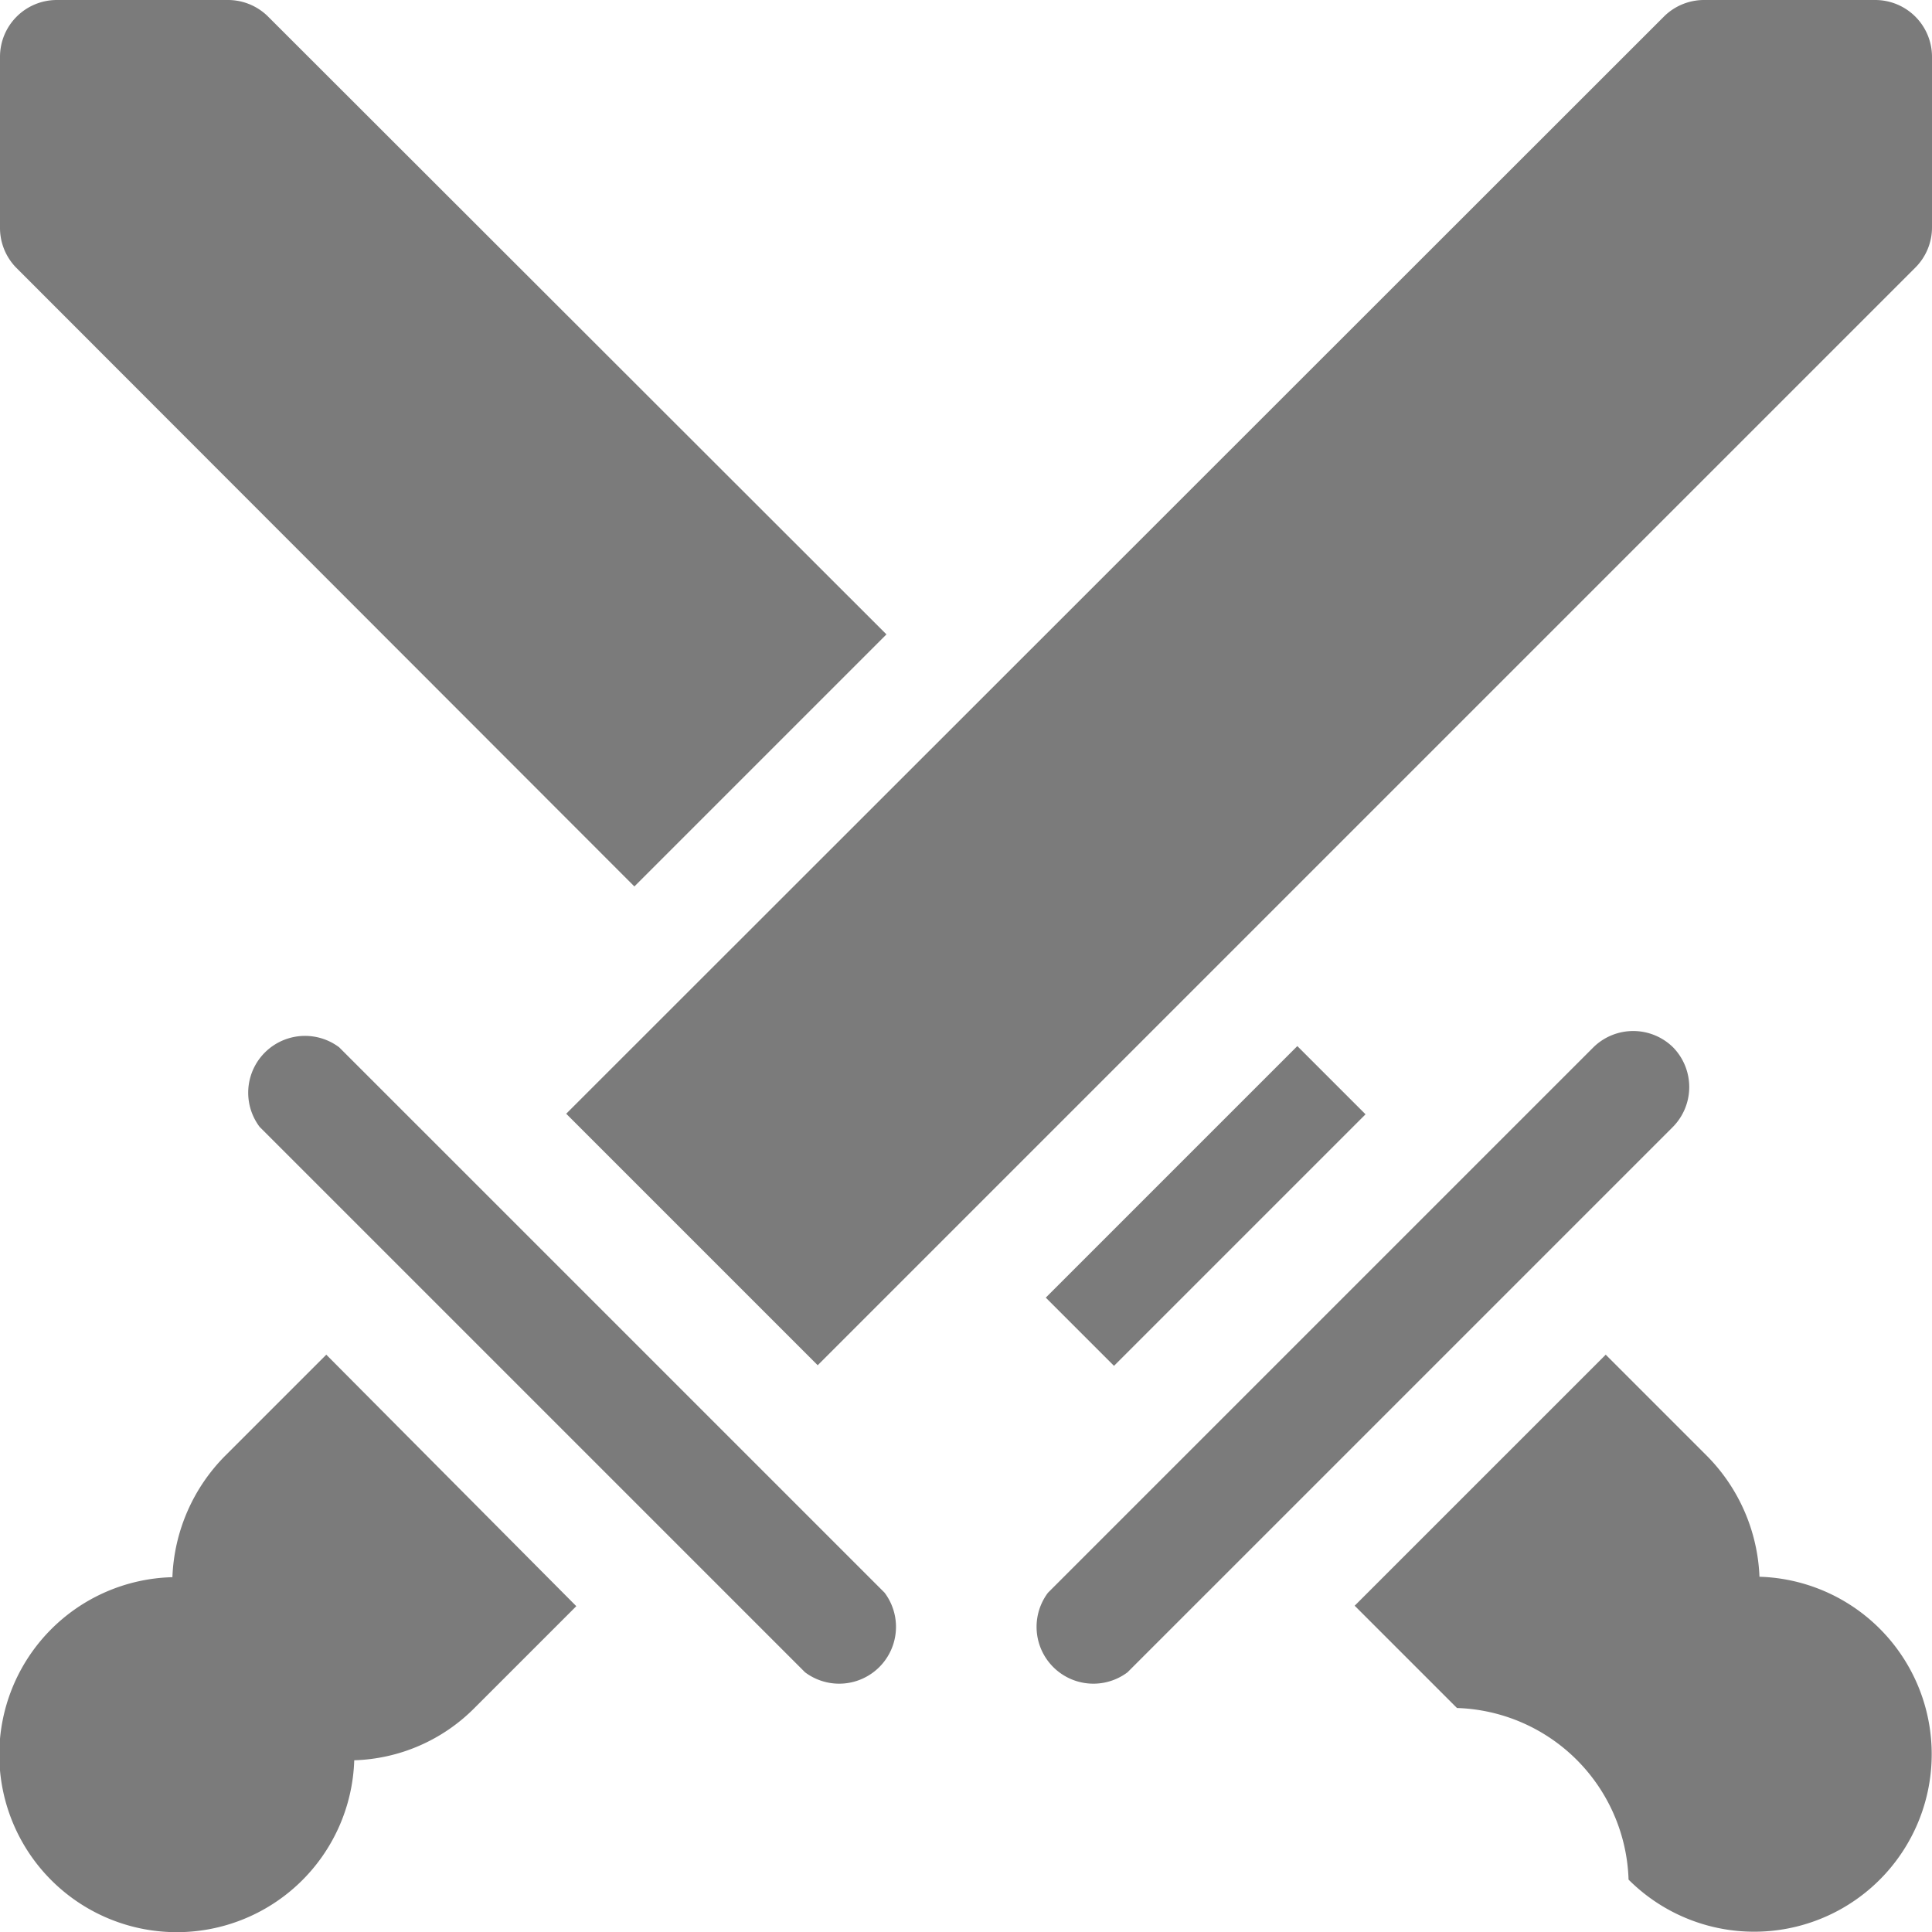 <svg xmlns="http://www.w3.org/2000/svg" width="17" height="17" viewBox="0 0 17 17"><defs><style>.a{fill:#7b7b7b;}</style></defs><g transform="translate(0)"><path class="a" d="M497,60.445h0Z" transform="translate(-480.498 -58.438)"/><g transform="translate(0 0)"><path class="a" d="M161.573,0h-1.509a.5.5,0,0,0-.352.146L150.053,9.8l2.213,2.213,9.659-9.659a.5.5,0,0,0,.146-.352V.5a.5.5,0,0,0-.5-.5Z" transform="translate(-145.071 0)"/><path class="a" d="M1.986,359.886a1.6,1.6,0,0,0-.468,1.072,1.562,1.562,0,1,0,1.6,1.611,1.556,1.556,0,0,0,1.054-.456l.9-.9L2.872,359Z" transform="translate(-0.001 -347.08)"/><path class="a" d="M0,0H3.13V.849H0Z" transform="translate(9.202 11.418) rotate(-45)"/><path class="a" d="M5.582,7.8,7.8,5.582,2.359.146A.5.5,0,0,0,2.007,0H.5A.5.5,0,0,0,0,.5V2.007a.5.5,0,0,0,.146.352Z" transform="translate(0 0)"/><path class="a" d="M362.562,360.958a1.6,1.6,0,0,0-.467-1.072l-.886-.886L359,361.209l.9.9a1.56,1.56,0,0,1,1.51,1.51,1.562,1.562,0,1,0,1.148-2.665Z" transform="translate(-347.08 -347.08)"/><path class="a" d="M278.785,273.28a.5.5,0,0,0-.7,0l-4.8,4.8a.5.5,0,0,0,.7.7l4.8-4.8A.5.5,0,0,0,278.785,273.28Z" transform="translate(-264.064 -264.065)"/><path class="a" d="M65.108,273.28a.5.5,0,0,0-.7.7l4.8,4.8a.5.5,0,0,0,.7-.7Z" transform="translate(-62.124 -264.065)"/></g></g></svg>